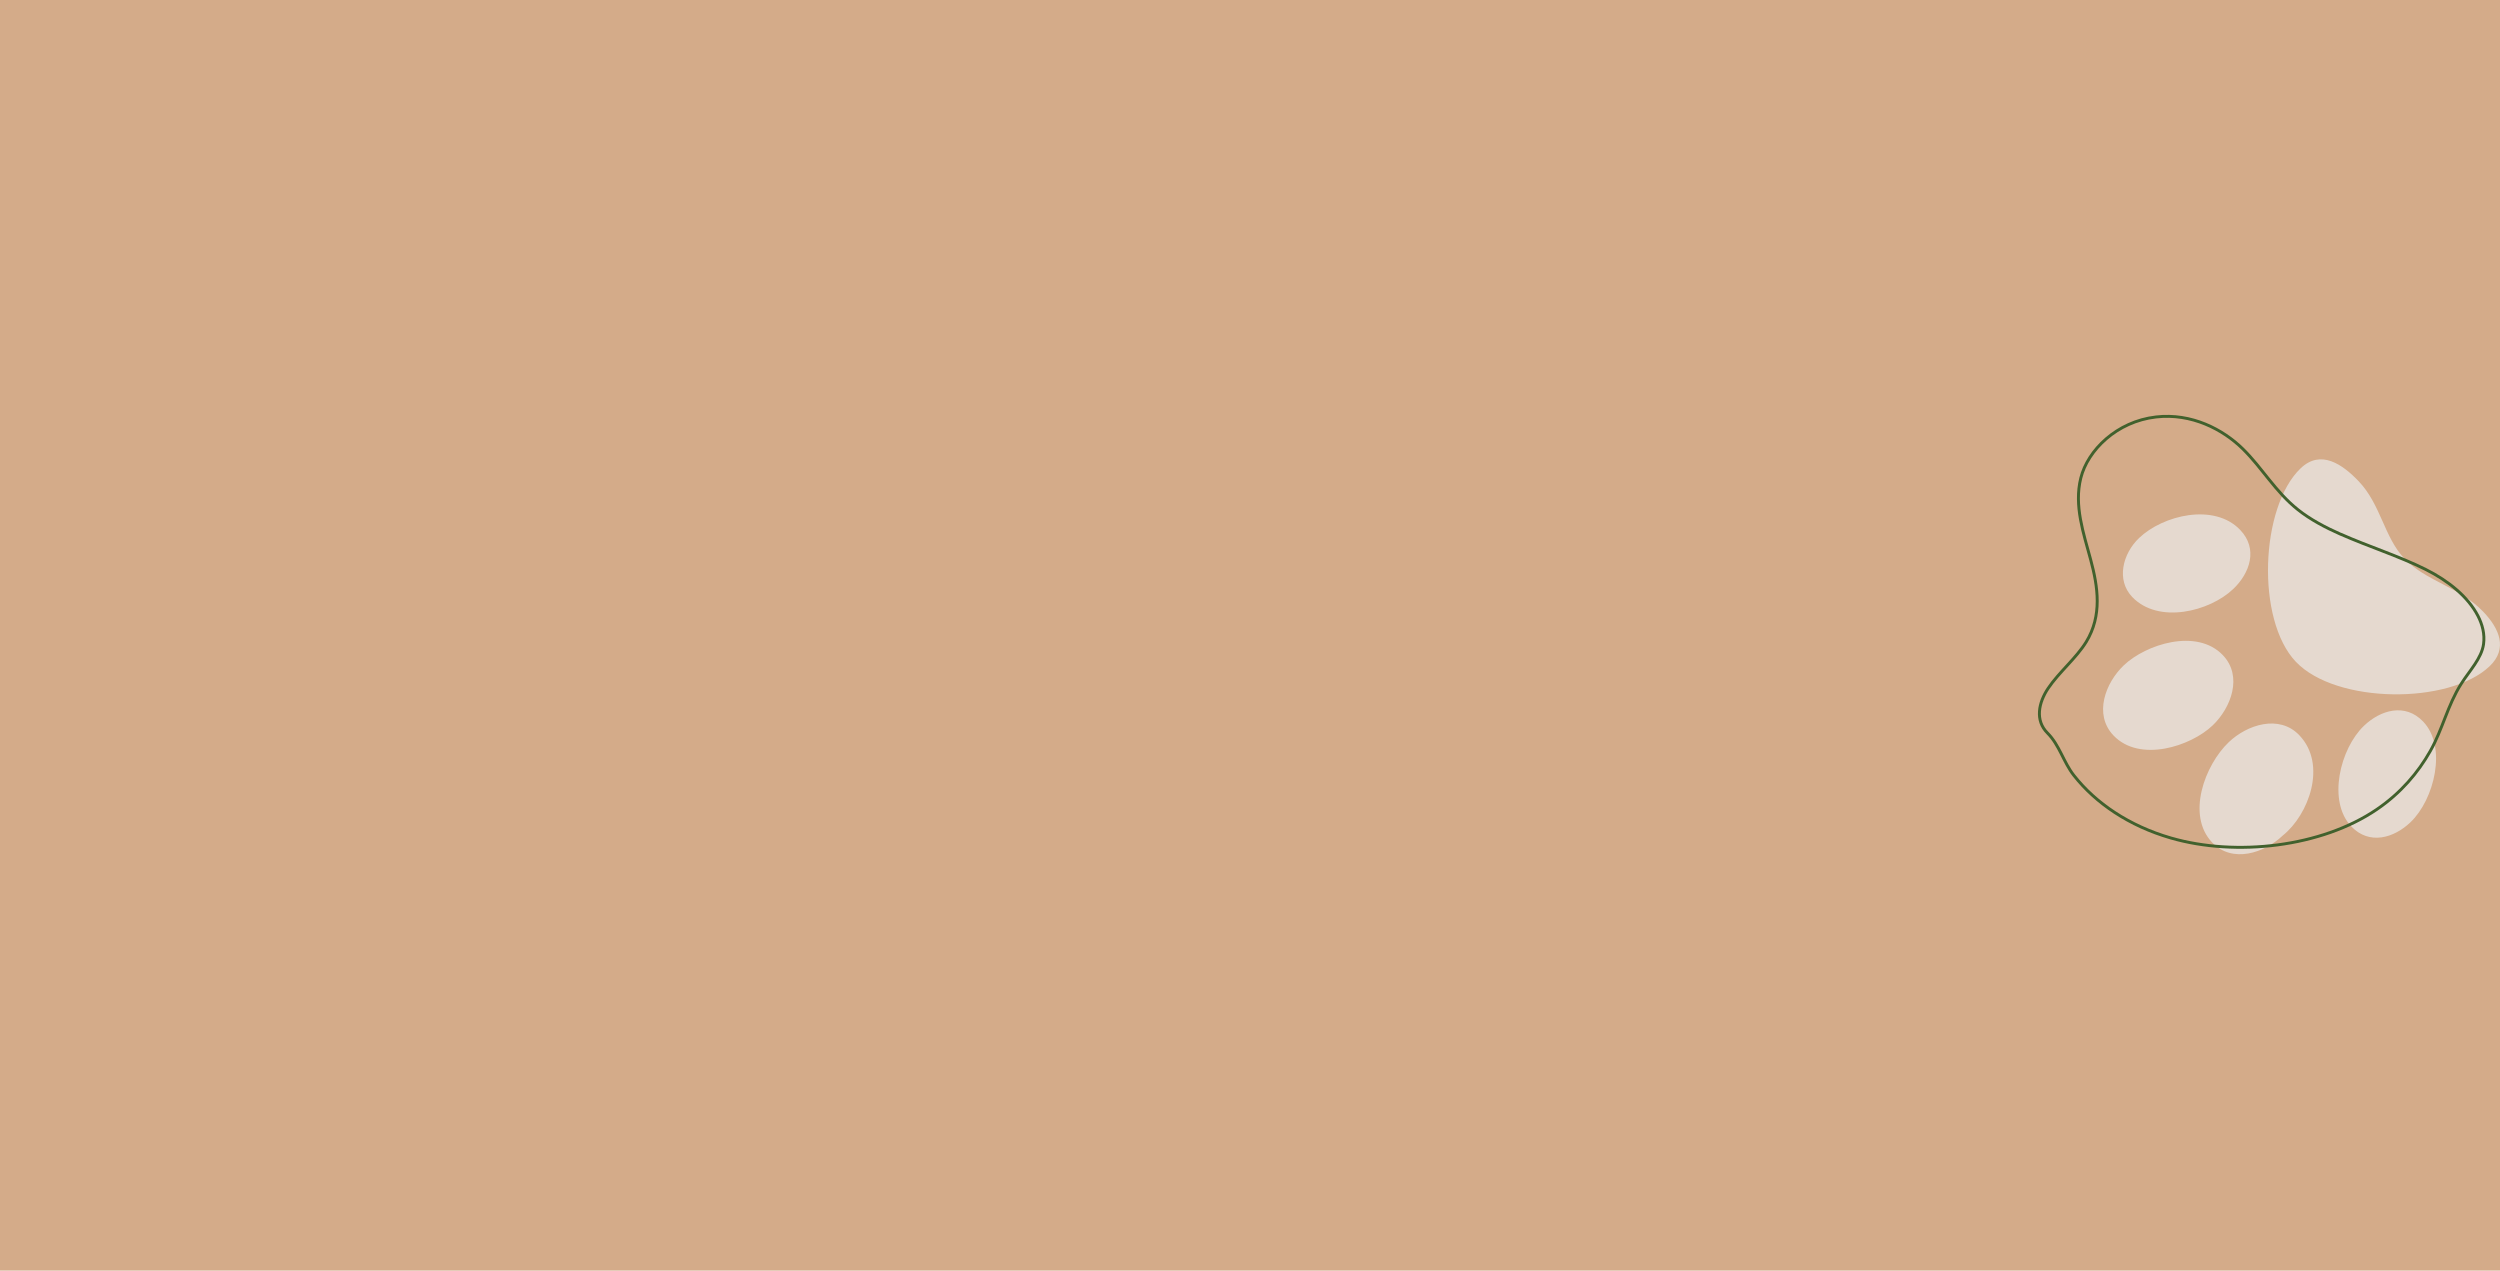 <?xml version="1.0" encoding="UTF-8"?>
<svg id="Layer_1" data-name="Layer 1" xmlns="http://www.w3.org/2000/svg" viewBox="0 0 850 432">
  <defs>
    <style>
      .cls-1 {
        fill: #e5d9cf;
      }

      .cls-2 {
        fill: #d4ab89;
      }

      .cls-3 {
        fill: none;
        stroke: #41612d;
        stroke-miterlimit: 10;
      }
    </style>
  </defs>
  <rect class="cls-2" x="0" y="0" width="850" height="432"/>
  <g>
    <path class="cls-1" d="m755.79,222.77c-8.89-9.31-26.21-3.71-33.71,3.45-6.24,5.96-10.32,16.69-3.48,23.85,8.89,9.31,26.22,3.71,33.71-3.44,6.24-5.96,10.32-16.69,3.48-23.85Zm25.97,27.2c-6.84-7.16-17.74-3.59-23.99,2.38-8.12,7.75-14.51,24.8-5.62,34.11,6.83,7.16,17.74,3.59,23.99-2.38,8.8-7.03,15.19-24.09,5.62-34.11Zm-56.82-47.01c8.89,9.31,26.28,5.02,34.39-2.73,5.62-5.37,8.5-13.59,2.35-20.04-8.88-9.31-26.27-5.02-34.39,2.73-5.62,5.37-7.82,14.31-2.35,20.04Zm78.82,43.8c-8.12,7.75-12.52,25.64-4.32,34.23,6.15,6.44,14.5,3.94,20.12-1.42,8.12-7.75,12.52-25.64,4.32-34.23-6.15-6.44-14.5-3.94-20.12,1.42Zm-23.12-21.71c13.67,14.32,52.1,14.57,65.84,1.46,6.24-5.96,3.33-12.76-2.14-18.49-8.2-8.59-19.35-10.26-26.87-18.14-6.83-7.16-7.99-18.37-15.51-26.24-5.47-5.73-12.87-10.98-19.74-4.42-13.73,13.11-15.26,51.52-1.59,65.83Z"/>
    <path class="cls-3" d="m795.85,181.66c-5.36-2.38-10.37-5.04-14.57-8.38-7.66-6.1-11.98-14.01-18.72-20.65-6.74-6.64-17.44-12.25-29.52-10.86-13.39,1.54-23.23,11.34-25.57,20.77-2.34,9.43.92,18.68,3.37,27.8s3.96,18.96-1.53,27.91c-3.4,5.53-9.23,10.28-12.91,15.73-3.3,4.9-4.55,10.96-.25,15.26,4.08,4.08,5.41,9.87,8.97,14.4,7.37,9.39,18.73,17.16,32.98,21.28,22.25,6.43,51.27,3.04,69.98-9.7,8.2-5.58,14.08-12.54,18.21-19.85,4.25-7.52,5.83-15.47,10.52-22.88,2.84-4.49,6.93-8.64,7.6-13.51.46-3.35-.38-6.65-1.96-9.68-3.36-6.42-10-11.84-17.77-15.72-9.03-4.51-19.44-7.78-28.79-11.93h-.01Z"/>
  </g>
</svg>